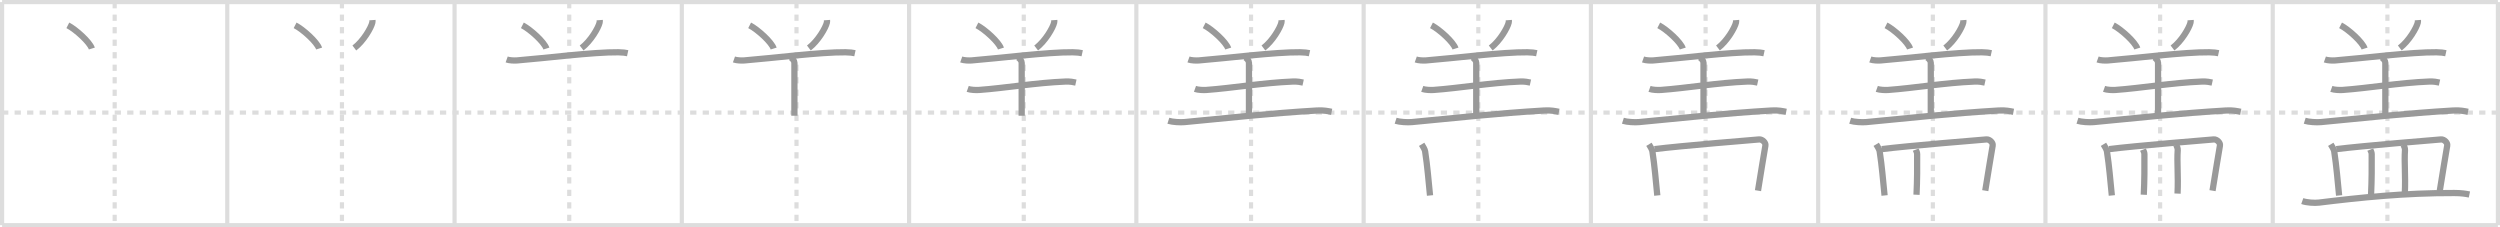 <svg width="1199px" height="109px" viewBox="0 0 1199 109" xmlns="http://www.w3.org/2000/svg" xmlns:xlink="http://www.w3.org/1999/xlink" xml:space="preserve" version="1.1" baseProfile="full">
<line x1="1" y1="1" x2="1198" y2="1" style="stroke:#ddd;stroke-width:2"></line>
<line x1="1" y1="1" x2="1" y2="108" style="stroke:#ddd;stroke-width:2"></line>
<line x1="1" y1="108" x2="1198" y2="108" style="stroke:#ddd;stroke-width:2"></line>
<line x1="1198" y1="1" x2="1198" y2="108" style="stroke:#ddd;stroke-width:2"></line>
<line x1="109" y1="1" x2="109" y2="108" style="stroke:#ddd;stroke-width:2"></line>
<line x1="218" y1="1" x2="218" y2="108" style="stroke:#ddd;stroke-width:2"></line>
<line x1="327" y1="1" x2="327" y2="108" style="stroke:#ddd;stroke-width:2"></line>
<line x1="436" y1="1" x2="436" y2="108" style="stroke:#ddd;stroke-width:2"></line>
<line x1="545" y1="1" x2="545" y2="108" style="stroke:#ddd;stroke-width:2"></line>
<line x1="654" y1="1" x2="654" y2="108" style="stroke:#ddd;stroke-width:2"></line>
<line x1="763" y1="1" x2="763" y2="108" style="stroke:#ddd;stroke-width:2"></line>
<line x1="872" y1="1" x2="872" y2="108" style="stroke:#ddd;stroke-width:2"></line>
<line x1="981" y1="1" x2="981" y2="108" style="stroke:#ddd;stroke-width:2"></line>
<line x1="1090" y1="1" x2="1090" y2="108" style="stroke:#ddd;stroke-width:2"></line>
<line x1="1" y1="54" x2="1198" y2="54" style="stroke:#ddd;stroke-width:2;stroke-dasharray:3 3"></line>
<line x1="55" y1="1" x2="55" y2="108" style="stroke:#ddd;stroke-width:2;stroke-dasharray:3 3"></line>
<line x1="164" y1="1" x2="164" y2="108" style="stroke:#ddd;stroke-width:2;stroke-dasharray:3 3"></line>
<line x1="273" y1="1" x2="273" y2="108" style="stroke:#ddd;stroke-width:2;stroke-dasharray:3 3"></line>
<line x1="382" y1="1" x2="382" y2="108" style="stroke:#ddd;stroke-width:2;stroke-dasharray:3 3"></line>
<line x1="491" y1="1" x2="491" y2="108" style="stroke:#ddd;stroke-width:2;stroke-dasharray:3 3"></line>
<line x1="600" y1="1" x2="600" y2="108" style="stroke:#ddd;stroke-width:2;stroke-dasharray:3 3"></line>
<line x1="709" y1="1" x2="709" y2="108" style="stroke:#ddd;stroke-width:2;stroke-dasharray:3 3"></line>
<line x1="818" y1="1" x2="818" y2="108" style="stroke:#ddd;stroke-width:2;stroke-dasharray:3 3"></line>
<line x1="927" y1="1" x2="927" y2="108" style="stroke:#ddd;stroke-width:2;stroke-dasharray:3 3"></line>
<line x1="1036" y1="1" x2="1036" y2="108" style="stroke:#ddd;stroke-width:2;stroke-dasharray:3 3"></line>
<line x1="1145" y1="1" x2="1145" y2="108" style="stroke:#ddd;stroke-width:2;stroke-dasharray:3 3"></line>
<path d="M32.53,12.15c3.84,1.96,10.56,8.08,11.52,11.13" style="fill:none;stroke:#999;stroke-width:3"></path>

<path d="M141.53,12.15c3.84,1.96,10.56,8.08,11.52,11.13" style="fill:none;stroke:#999;stroke-width:3"></path>
<path d="M178.62,9.64c0.02,0.29,0.05,0.75-0.05,1.17c-0.56,2.48-4.24,8.88-8.63,12.21" style="fill:none;stroke:#999;stroke-width:3"></path>

<path d="M250.53,12.15c3.84,1.96,10.56,8.08,11.52,11.13" style="fill:none;stroke:#999;stroke-width:3"></path>
<path d="M287.62,9.64c0.02,0.29,0.05,0.75-0.05,1.17c-0.56,2.48-4.24,8.88-8.63,12.21" style="fill:none;stroke:#999;stroke-width:3"></path>
<path d="M243.0,28.52c1.29,0.46,3.66,0.57,4.95,0.46c12.71-1,36.92-4.07,48.56-3.91c2.15,0.03,3.45,0.22,4.52,0.45" style="fill:none;stroke:#999;stroke-width:3"></path>

<path d="M359.53,12.15c3.84,1.96,10.56,8.08,11.52,11.13" style="fill:none;stroke:#999;stroke-width:3"></path>
<path d="M396.62,9.64c0.02,0.29,0.05,0.75-0.05,1.17c-0.56,2.48-4.24,8.88-8.63,12.21" style="fill:none;stroke:#999;stroke-width:3"></path>
<path d="M352.0,28.52c1.29,0.46,3.66,0.57,4.95,0.46c12.71-1,36.92-4.07,48.56-3.91c2.15,0.03,3.45,0.22,4.52,0.45" style="fill:none;stroke:#999;stroke-width:3"></path>
<path d="M378.95,27.47C380.09,27.87,381.0,29.26,381.0,30.1c0,6.9,0,18.17,0,25.4" style="fill:none;stroke:#999;stroke-width:3"></path>

<path d="M468.53,12.15c3.84,1.96,10.56,8.08,11.52,11.13" style="fill:none;stroke:#999;stroke-width:3"></path>
<path d="M505.62,9.64c0.02,0.29,0.05,0.75-0.05,1.17c-0.56,2.48-4.24,8.88-8.63,12.21" style="fill:none;stroke:#999;stroke-width:3"></path>
<path d="M461.0,28.52c1.29,0.46,3.66,0.57,4.95,0.46c12.71-1,36.92-4.07,48.56-3.91c2.15,0.03,3.45,0.22,4.52,0.45" style="fill:none;stroke:#999;stroke-width:3"></path>
<path d="M487.95,27.47C489.09,27.87,490.0,29.26,490.0,30.1c0,6.9,0,18.17,0,25.4" style="fill:none;stroke:#999;stroke-width:3"></path>
<path d="M464.11,42.63c1.43,0.51,4.05,0.62,5.48,0.51c12.4-0.89,27.27-3.47,41.39-4.03c2.38-0.09,3.82,0.24,5.01,0.5" style="fill:none;stroke:#999;stroke-width:3"></path>

<path d="M577.53,12.15c3.84,1.96,10.56,8.08,11.52,11.13" style="fill:none;stroke:#999;stroke-width:3"></path>
<path d="M614.62,9.64c0.02,0.29,0.05,0.75-0.05,1.17c-0.56,2.48-4.24,8.88-8.63,12.21" style="fill:none;stroke:#999;stroke-width:3"></path>
<path d="M570.0,28.52c1.29,0.46,3.66,0.57,4.95,0.46c12.71-1,36.92-4.07,48.56-3.91c2.15,0.03,3.45,0.22,4.52,0.45" style="fill:none;stroke:#999;stroke-width:3"></path>
<path d="M596.95,27.47C598.09,27.87,599.0,29.26,599.0,30.1c0,6.9,0,18.17,0,25.4" style="fill:none;stroke:#999;stroke-width:3"></path>
<path d="M573.11,42.63c1.43,0.51,4.05,0.62,5.48,0.51c12.4-0.89,27.27-3.47,41.39-4.03c2.38-0.09,3.82,0.24,5.01,0.5" style="fill:none;stroke:#999;stroke-width:3"></path>
<path d="M560.34,57.91c2.02,0.64,5.75,0.83,7.76,0.64C589.75,56.5,609.38,54.31,631.58,53c3.37-0.2,5.4,0.31,7.09,0.63" style="fill:none;stroke:#999;stroke-width:3"></path>

<path d="M686.53,12.15c3.84,1.96,10.56,8.08,11.52,11.13" style="fill:none;stroke:#999;stroke-width:3"></path>
<path d="M723.62,9.64c0.02,0.29,0.05,0.75-0.05,1.17c-0.56,2.48-4.24,8.88-8.63,12.21" style="fill:none;stroke:#999;stroke-width:3"></path>
<path d="M679.0,28.52c1.29,0.46,3.66,0.57,4.95,0.46c12.71-1,36.92-4.07,48.56-3.91c2.15,0.03,3.45,0.22,4.52,0.45" style="fill:none;stroke:#999;stroke-width:3"></path>
<path d="M705.95,27.47C707.09,27.87,708.0,29.26,708.0,30.1c0,6.9,0,18.17,0,25.4" style="fill:none;stroke:#999;stroke-width:3"></path>
<path d="M682.11,42.63c1.43,0.51,4.05,0.62,5.48,0.51c12.4-0.89,27.27-3.47,41.39-4.03c2.38-0.09,3.82,0.24,5.01,0.5" style="fill:none;stroke:#999;stroke-width:3"></path>
<path d="M669.34,57.91c2.02,0.64,5.75,0.83,7.76,0.64C698.75,56.5,718.38,54.31,740.58,53c3.37-0.2,5.4,0.31,7.09,0.63" style="fill:none;stroke:#999;stroke-width:3"></path>
<path d="M681.83,69.21c0.66,1.09,1.52,2.45,1.66,3.38c1.12,7.37,1.58,13.6,2.35,21.16" style="fill:none;stroke:#999;stroke-width:3"></path>

<path d="M795.53,12.15c3.84,1.96,10.56,8.08,11.52,11.13" style="fill:none;stroke:#999;stroke-width:3"></path>
<path d="M832.62,9.64c0.02,0.29,0.05,0.75-0.05,1.17c-0.56,2.48-4.24,8.88-8.63,12.21" style="fill:none;stroke:#999;stroke-width:3"></path>
<path d="M788.0,28.52c1.29,0.46,3.66,0.57,4.95,0.46c12.71-1,36.92-4.07,48.56-3.91c2.15,0.03,3.45,0.22,4.52,0.45" style="fill:none;stroke:#999;stroke-width:3"></path>
<path d="M814.95,27.47C816.09,27.87,817.0,29.26,817.0,30.1c0,6.9,0,18.17,0,25.4" style="fill:none;stroke:#999;stroke-width:3"></path>
<path d="M791.11,42.63c1.43,0.51,4.05,0.62,5.48,0.51c12.4-0.89,27.27-3.47,41.39-4.03c2.38-0.09,3.82,0.24,5.01,0.5" style="fill:none;stroke:#999;stroke-width:3"></path>
<path d="M778.34,57.91c2.02,0.64,5.75,0.83,7.76,0.64C807.75,56.5,827.38,54.31,849.58,53c3.37-0.2,5.4,0.31,7.09,0.63" style="fill:none;stroke:#999;stroke-width:3"></path>
<path d="M790.83,69.21c0.66,1.09,1.52,2.45,1.66,3.38c1.12,7.37,1.58,13.6,2.35,21.16" style="fill:none;stroke:#999;stroke-width:3"></path>
<path d="M793.52,71.52c11.75-1.51,48.6-4.53,50.18-4.65c1.54-0.12,3.25,1.62,2.99,2.92c-0.44,2.21-2.54,15.51-3.56,21.65" style="fill:none;stroke:#999;stroke-width:3"></path>

<path d="M904.53,12.15c3.84,1.96,10.56,8.08,11.52,11.13" style="fill:none;stroke:#999;stroke-width:3"></path>
<path d="M941.62,9.64c0.02,0.29,0.05,0.75-0.05,1.17c-0.56,2.48-4.24,8.88-8.63,12.21" style="fill:none;stroke:#999;stroke-width:3"></path>
<path d="M897.0,28.52c1.29,0.46,3.66,0.57,4.95,0.46c12.71-1,36.92-4.07,48.56-3.91c2.15,0.03,3.45,0.22,4.52,0.45" style="fill:none;stroke:#999;stroke-width:3"></path>
<path d="M923.95,27.47C925.09,27.87,926.0,29.26,926.0,30.1c0,6.9,0,18.17,0,25.4" style="fill:none;stroke:#999;stroke-width:3"></path>
<path d="M900.11,42.63c1.43,0.51,4.05,0.62,5.48,0.51c12.4-0.89,27.27-3.47,41.39-4.03c2.38-0.09,3.82,0.24,5.01,0.5" style="fill:none;stroke:#999;stroke-width:3"></path>
<path d="M887.34,57.91c2.02,0.64,5.75,0.83,7.76,0.64C916.75,56.5,936.38,54.31,958.58,53c3.37-0.2,5.4,0.31,7.09,0.63" style="fill:none;stroke:#999;stroke-width:3"></path>
<path d="M899.83,69.21c0.66,1.09,1.52,2.45,1.66,3.38c1.12,7.37,1.58,13.6,2.35,21.16" style="fill:none;stroke:#999;stroke-width:3"></path>
<path d="M902.52,71.52c11.75-1.51,48.6-4.53,50.18-4.65c1.54-0.12,3.25,1.62,2.99,2.92c-0.44,2.21-2.54,15.51-3.56,21.65" style="fill:none;stroke:#999;stroke-width:3"></path>
<path d="M918.78,71.76c0.28,0.7,0.67,1.28,0.68,2.16c0.04,6.33,0.04,12.33-0.3,19.48" style="fill:none;stroke:#999;stroke-width:3"></path>

<path d="M1013.53,12.15c3.84,1.96,10.56,8.08,11.52,11.13" style="fill:none;stroke:#999;stroke-width:3"></path>
<path d="M1050.62,9.64c0.02,0.29,0.05,0.75-0.05,1.17c-0.56,2.48-4.24,8.88-8.63,12.21" style="fill:none;stroke:#999;stroke-width:3"></path>
<path d="M1006.0,28.52c1.29,0.46,3.66,0.57,4.95,0.46c12.71-1,36.92-4.07,48.56-3.91c2.15,0.03,3.45,0.22,4.52,0.45" style="fill:none;stroke:#999;stroke-width:3"></path>
<path d="M1032.95,27.47C1034.09,27.87,1035.0,29.26,1035.0,30.1c0,6.9,0,18.17,0,25.4" style="fill:none;stroke:#999;stroke-width:3"></path>
<path d="M1009.11,42.63c1.43,0.51,4.05,0.62,5.48,0.51c12.4-0.89,27.27-3.47,41.39-4.03c2.38-0.09,3.82,0.24,5.01,0.5" style="fill:none;stroke:#999;stroke-width:3"></path>
<path d="M996.34,57.91c2.02,0.64,5.75,0.83,7.76,0.64C1025.75,56.5,1045.38,54.31,1067.58,53c3.37-0.2,5.4,0.31,7.09,0.63" style="fill:none;stroke:#999;stroke-width:3"></path>
<path d="M1008.83,69.21c0.66,1.09,1.52,2.45,1.66,3.38c1.12,7.37,1.58,13.6,2.35,21.16" style="fill:none;stroke:#999;stroke-width:3"></path>
<path d="M1011.52,71.52c11.75-1.51,48.6-4.53,50.18-4.65c1.54-0.12,3.25,1.62,2.99,2.92c-0.44,2.21-2.54,15.51-3.56,21.65" style="fill:none;stroke:#999;stroke-width:3"></path>
<path d="M1027.78,71.76c0.28,0.7,0.67,1.28,0.68,2.16c0.04,6.33,0.04,12.33-0.3,19.48" style="fill:none;stroke:#999;stroke-width:3"></path>
<path d="M1043.61,69.41c0.44,0.7,0.88,1.71,0.82,2.63c-0.41,5.85,0.32,12.21-0.08,20.81" style="fill:none;stroke:#999;stroke-width:3"></path>

<path d="M1122.53,12.15c3.84,1.96,10.56,8.08,11.52,11.13" style="fill:none;stroke:#999;stroke-width:3"></path>
<path d="M1159.62,9.64c0.02,0.29,0.05,0.75-0.05,1.17c-0.56,2.48-4.24,8.88-8.63,12.21" style="fill:none;stroke:#999;stroke-width:3"></path>
<path d="M1115.0,28.52c1.29,0.46,3.66,0.57,4.95,0.46c12.71-1,36.92-4.07,48.56-3.91c2.15,0.03,3.45,0.22,4.52,0.45" style="fill:none;stroke:#999;stroke-width:3"></path>
<path d="M1141.95,27.47C1143.09,27.87,1144.0,29.26,1144.0,30.1c0,6.9,0,18.17,0,25.4" style="fill:none;stroke:#999;stroke-width:3"></path>
<path d="M1118.11,42.63c1.43,0.51,4.05,0.62,5.48,0.51c12.4-0.89,27.27-3.47,41.39-4.03c2.38-0.09,3.82,0.24,5.01,0.5" style="fill:none;stroke:#999;stroke-width:3"></path>
<path d="M1105.34,57.91c2.02,0.64,5.75,0.83,7.76,0.64C1134.75,56.5,1154.38,54.31,1176.58,53c3.37-0.2,5.4,0.31,7.09,0.63" style="fill:none;stroke:#999;stroke-width:3"></path>
<path d="M1117.83,69.21c0.66,1.09,1.52,2.45,1.66,3.38c1.12,7.37,1.58,13.6,2.35,21.16" style="fill:none;stroke:#999;stroke-width:3"></path>
<path d="M1120.52,71.52c11.75-1.51,48.6-4.53,50.18-4.65c1.54-0.12,3.25,1.62,2.99,2.92c-0.44,2.21-2.54,15.51-3.56,21.65" style="fill:none;stroke:#999;stroke-width:3"></path>
<path d="M1136.78,71.76c0.28,0.7,0.67,1.28,0.68,2.16c0.04,6.33,0.04,12.33-0.3,19.48" style="fill:none;stroke:#999;stroke-width:3"></path>
<path d="M1152.61,69.41c0.44,0.7,0.88,1.71,0.82,2.63c-0.41,5.85,0.32,12.21-0.08,20.81" style="fill:none;stroke:#999;stroke-width:3"></path>
<path d="M1104.17,96.43c2.08,0.74,5.91,1,7.97,0.74c19.6-2.42,41.35-4.67,64.91-4.6c3.47,0.01,5.55,0.35,7.28,0.72" style="fill:none;stroke:#999;stroke-width:3"></path>

</svg>